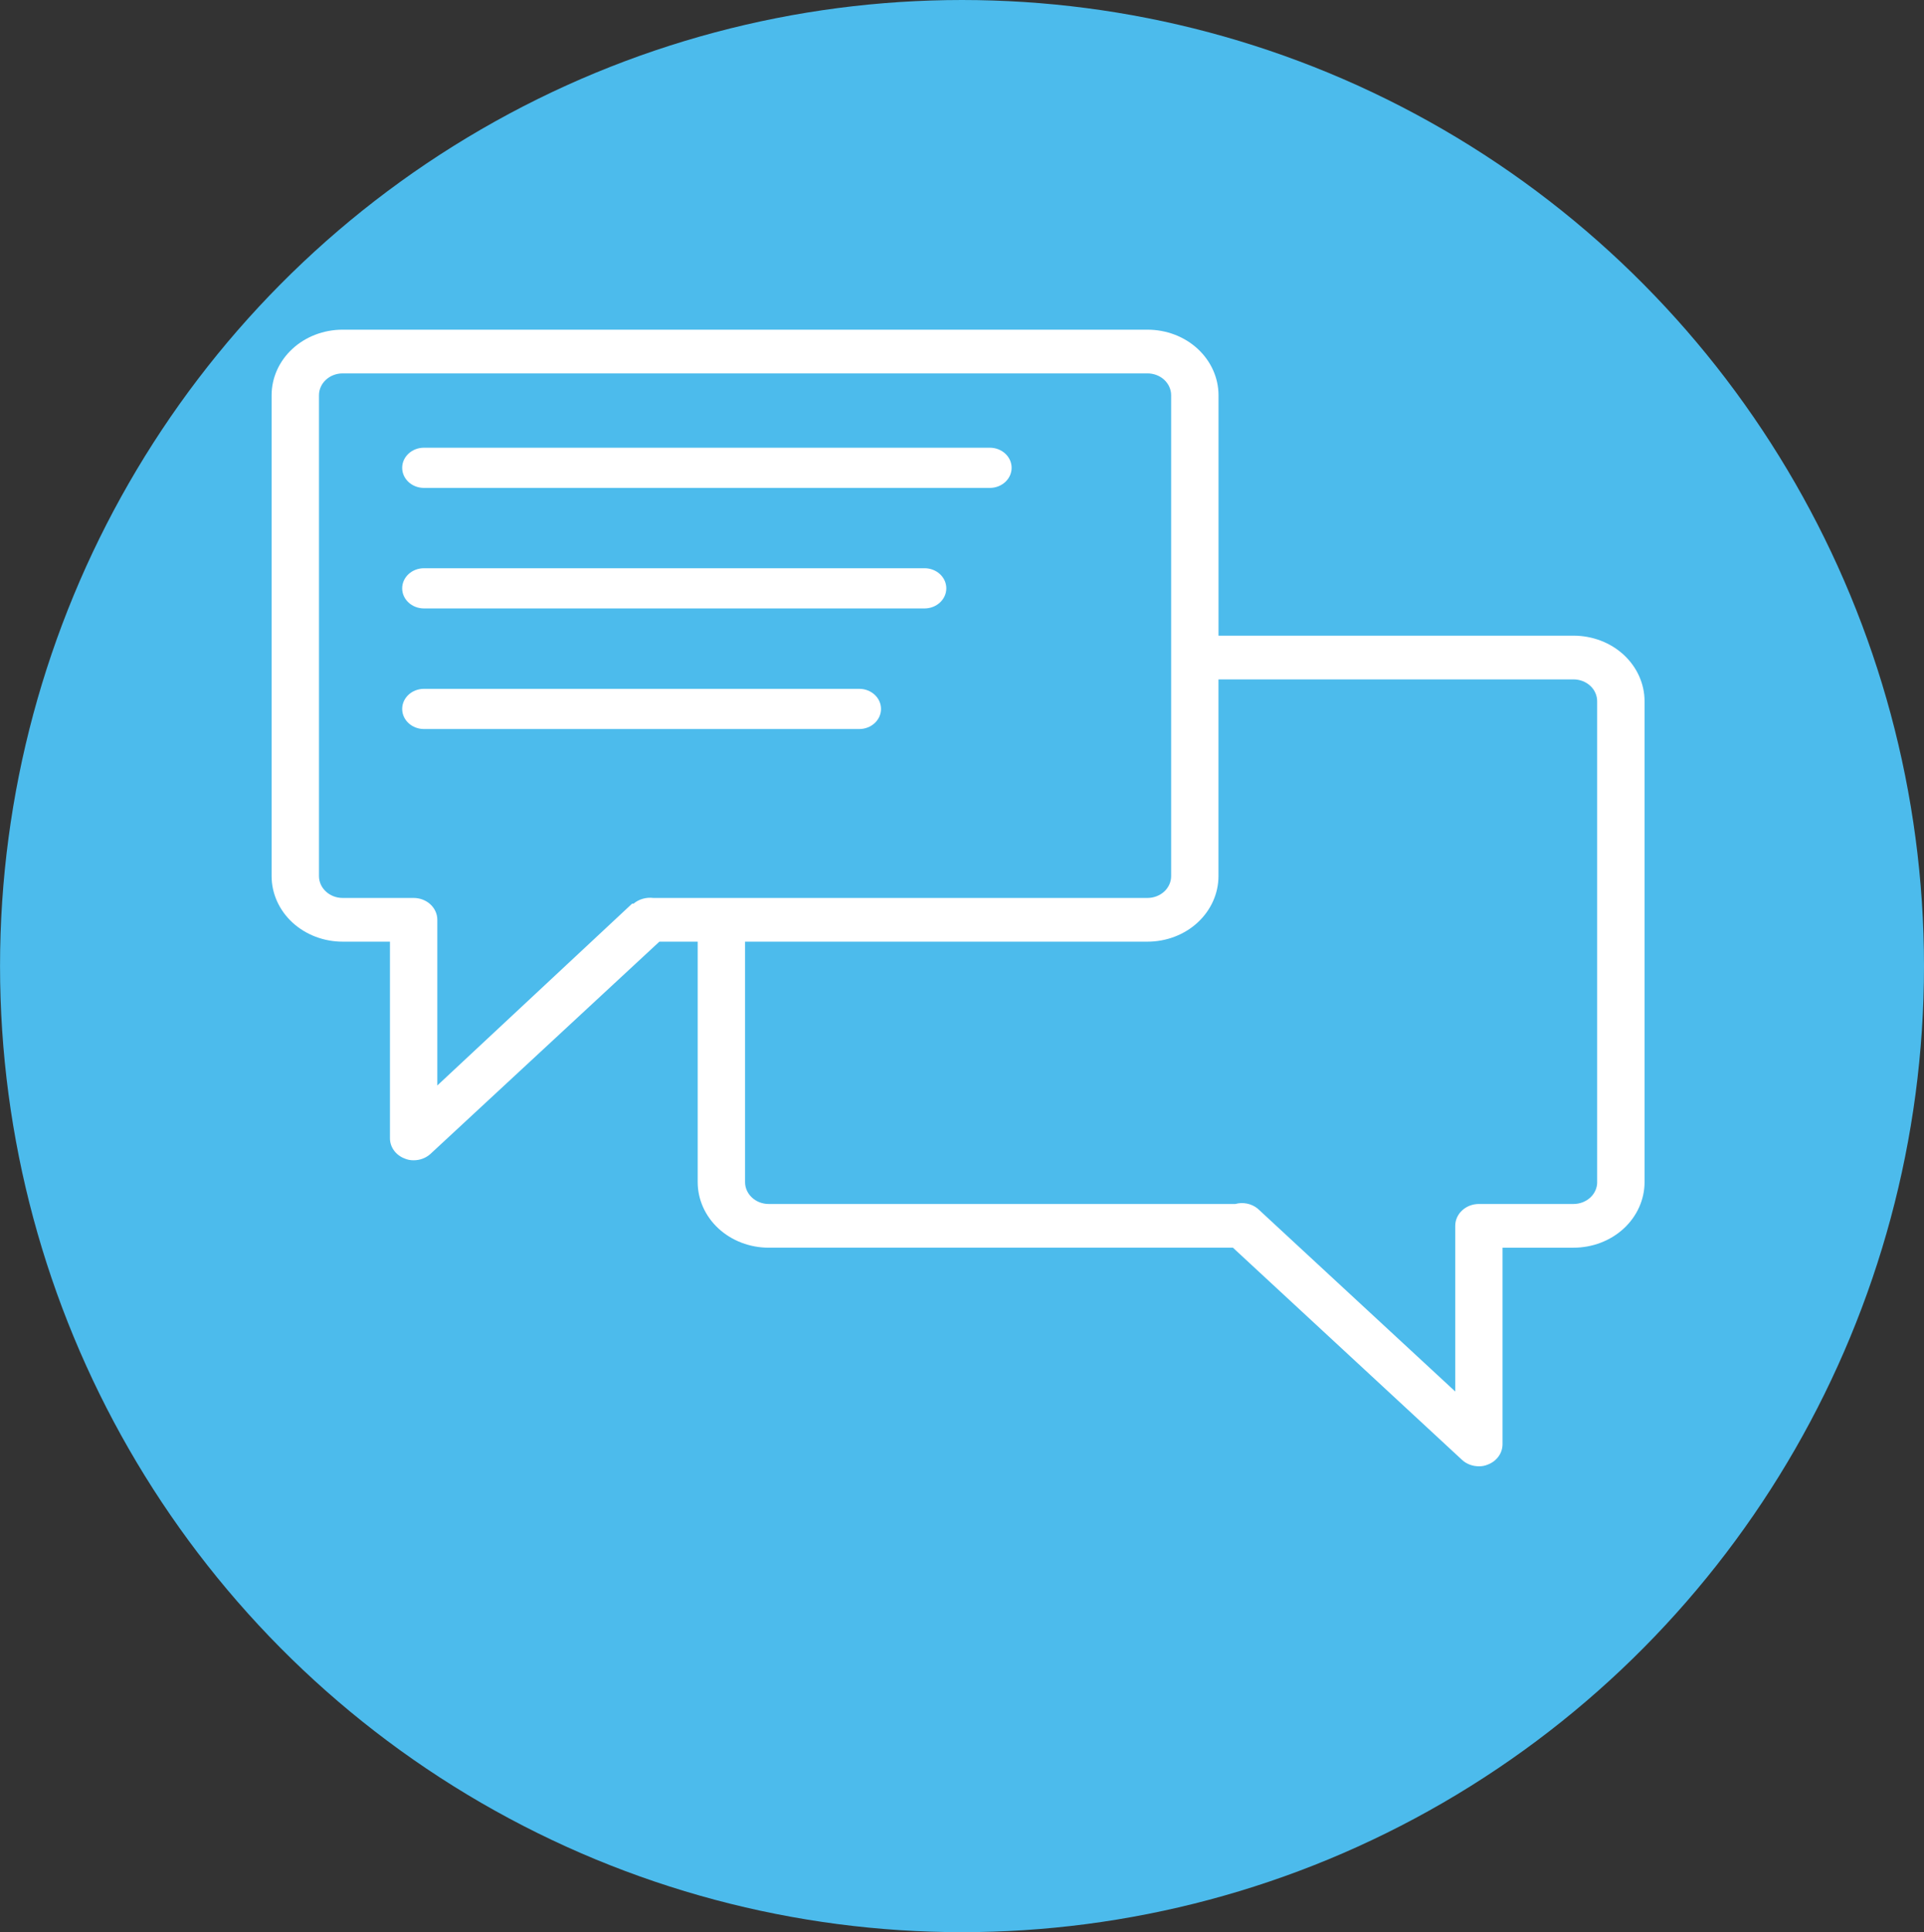 <?xml version="1.0" encoding="utf-8"?>
<!-- Generator: Adobe Illustrator 16.0.0, SVG Export Plug-In . SVG Version: 6.00 Build 0)  -->
<!DOCTYPE svg PUBLIC "-//W3C//DTD SVG 1.1//EN" "http://www.w3.org/Graphics/SVG/1.1/DTD/svg11.dtd">
<svg version="1.1" id="Layer_1" xmlns="http://www.w3.org/2000/svg" xmlns:xlink="http://www.w3.org/1999/xlink" x="0px" y="0px"
	 width="52.561px" height="52.776px" viewBox="35.65 32.222 52.561 52.776" enable-background="new 35.65 32.222 52.561 52.776"
	 xml:space="preserve">
<rect x="35.65" y="32.222" width="52.561" height="52.776" fill="#333333" stroke="none"/>
<g>
	<ellipse fill="#4CBBEC" cx="61.931" cy="58.61" rx="26.28" ry="26.388"/>
</g>
<path fill="#FFFFFF" d="M78.637,49.585h-9.699v-6.567c0-0.475-0.205-0.931-0.568-1.267s-0.857-0.524-1.372-0.524H45.01
	c-0.515,0-1.008,0.188-1.372,0.524c-0.364,0.336-0.568,0.792-0.568,1.267v13.134c0,0.475,0.205,0.931,0.568,1.267
	c0.364,0.335,0.857,0.524,1.372,0.524h1.293v5.374c0.001,0.24,0.159,0.457,0.401,0.549c0.077,0.033,0.161,0.05,0.246,0.048
	c0.172,0.001,0.337-0.062,0.459-0.173l6.253-5.797h1.048v6.567c0,0.475,0.205,0.932,0.568,1.267
	c0.364,0.336,0.858,0.524,1.372,0.524h12.682l6.26,5.797l0,0c0.121,0.112,0.287,0.174,0.459,0.174
	c0.085,0.002,0.169-0.015,0.246-0.048c0.241-0.092,0.398-0.309,0.4-0.55v-5.373h1.94c0.515,0,1.008-0.188,1.372-0.524
	c0.363-0.336,0.568-0.792,0.568-1.267V51.376c0-0.475-0.205-0.931-0.568-1.267C79.646,49.773,79.152,49.585,78.637,49.585
	L78.637,49.585z M53.501,56.749c-0.197-0.024-0.396,0.032-0.543,0.155h-0.039l-5.322,4.967v-4.525c0-0.158-0.068-0.31-0.189-0.422
	c-0.121-0.112-0.286-0.175-0.457-0.175h-1.94c-0.357,0-0.647-0.268-0.647-0.597V43.018c0-0.33,0.29-0.597,0.647-0.597h21.986
	c0.172,0,0.337,0.063,0.458,0.175c0.121,0.112,0.189,0.264,0.189,0.422v13.134c0,0.158-0.068,0.311-0.189,0.422
	s-0.286,0.175-0.458,0.175H53.501z M79.283,64.51c0,0.158-0.067,0.311-0.188,0.422c-0.122,0.112-0.286,0.176-0.458,0.176h-2.586
	c-0.357,0-0.646,0.268-0.646,0.597v4.525l-5.367-4.968l-0.039-0.035c-0.166-0.131-0.393-0.176-0.602-0.119H56.65
	c-0.357,0-0.646-0.268-0.646-0.598v-6.567h10.993c0.515,0,1.009-0.188,1.372-0.524s0.568-0.792,0.568-1.267v-5.373h9.699
	c0.172,0,0.336,0.063,0.458,0.175c0.121,0.112,0.188,0.264,0.188,0.422V64.51z"/>
<path fill="#FFFFFF" d="M62.691,44.451H47.232c-0.329,0-0.595,0.246-0.595,0.549c0,0.303,0.266,0.549,0.595,0.549h15.459
	c0.328,0,0.595-0.246,0.595-0.549C63.286,44.697,63.02,44.451,62.691,44.451z"/>
<path fill="#FFFFFF" d="M60.908,47.743H47.232c-0.329,0-0.595,0.246-0.595,0.549c0,0.303,0.266,0.549,0.595,0.549h13.675
	c0.328,0,0.595-0.246,0.595-0.549C61.502,47.989,61.236,47.743,60.908,47.743z"/>
<path fill="#FFFFFF" d="M59.124,51.037H47.232c-0.329,0-0.595,0.246-0.595,0.549s0.266,0.549,0.595,0.549h11.892
	c0.328,0,0.594-0.246,0.594-0.549S59.452,51.037,59.124,51.037z"/>
</svg>
